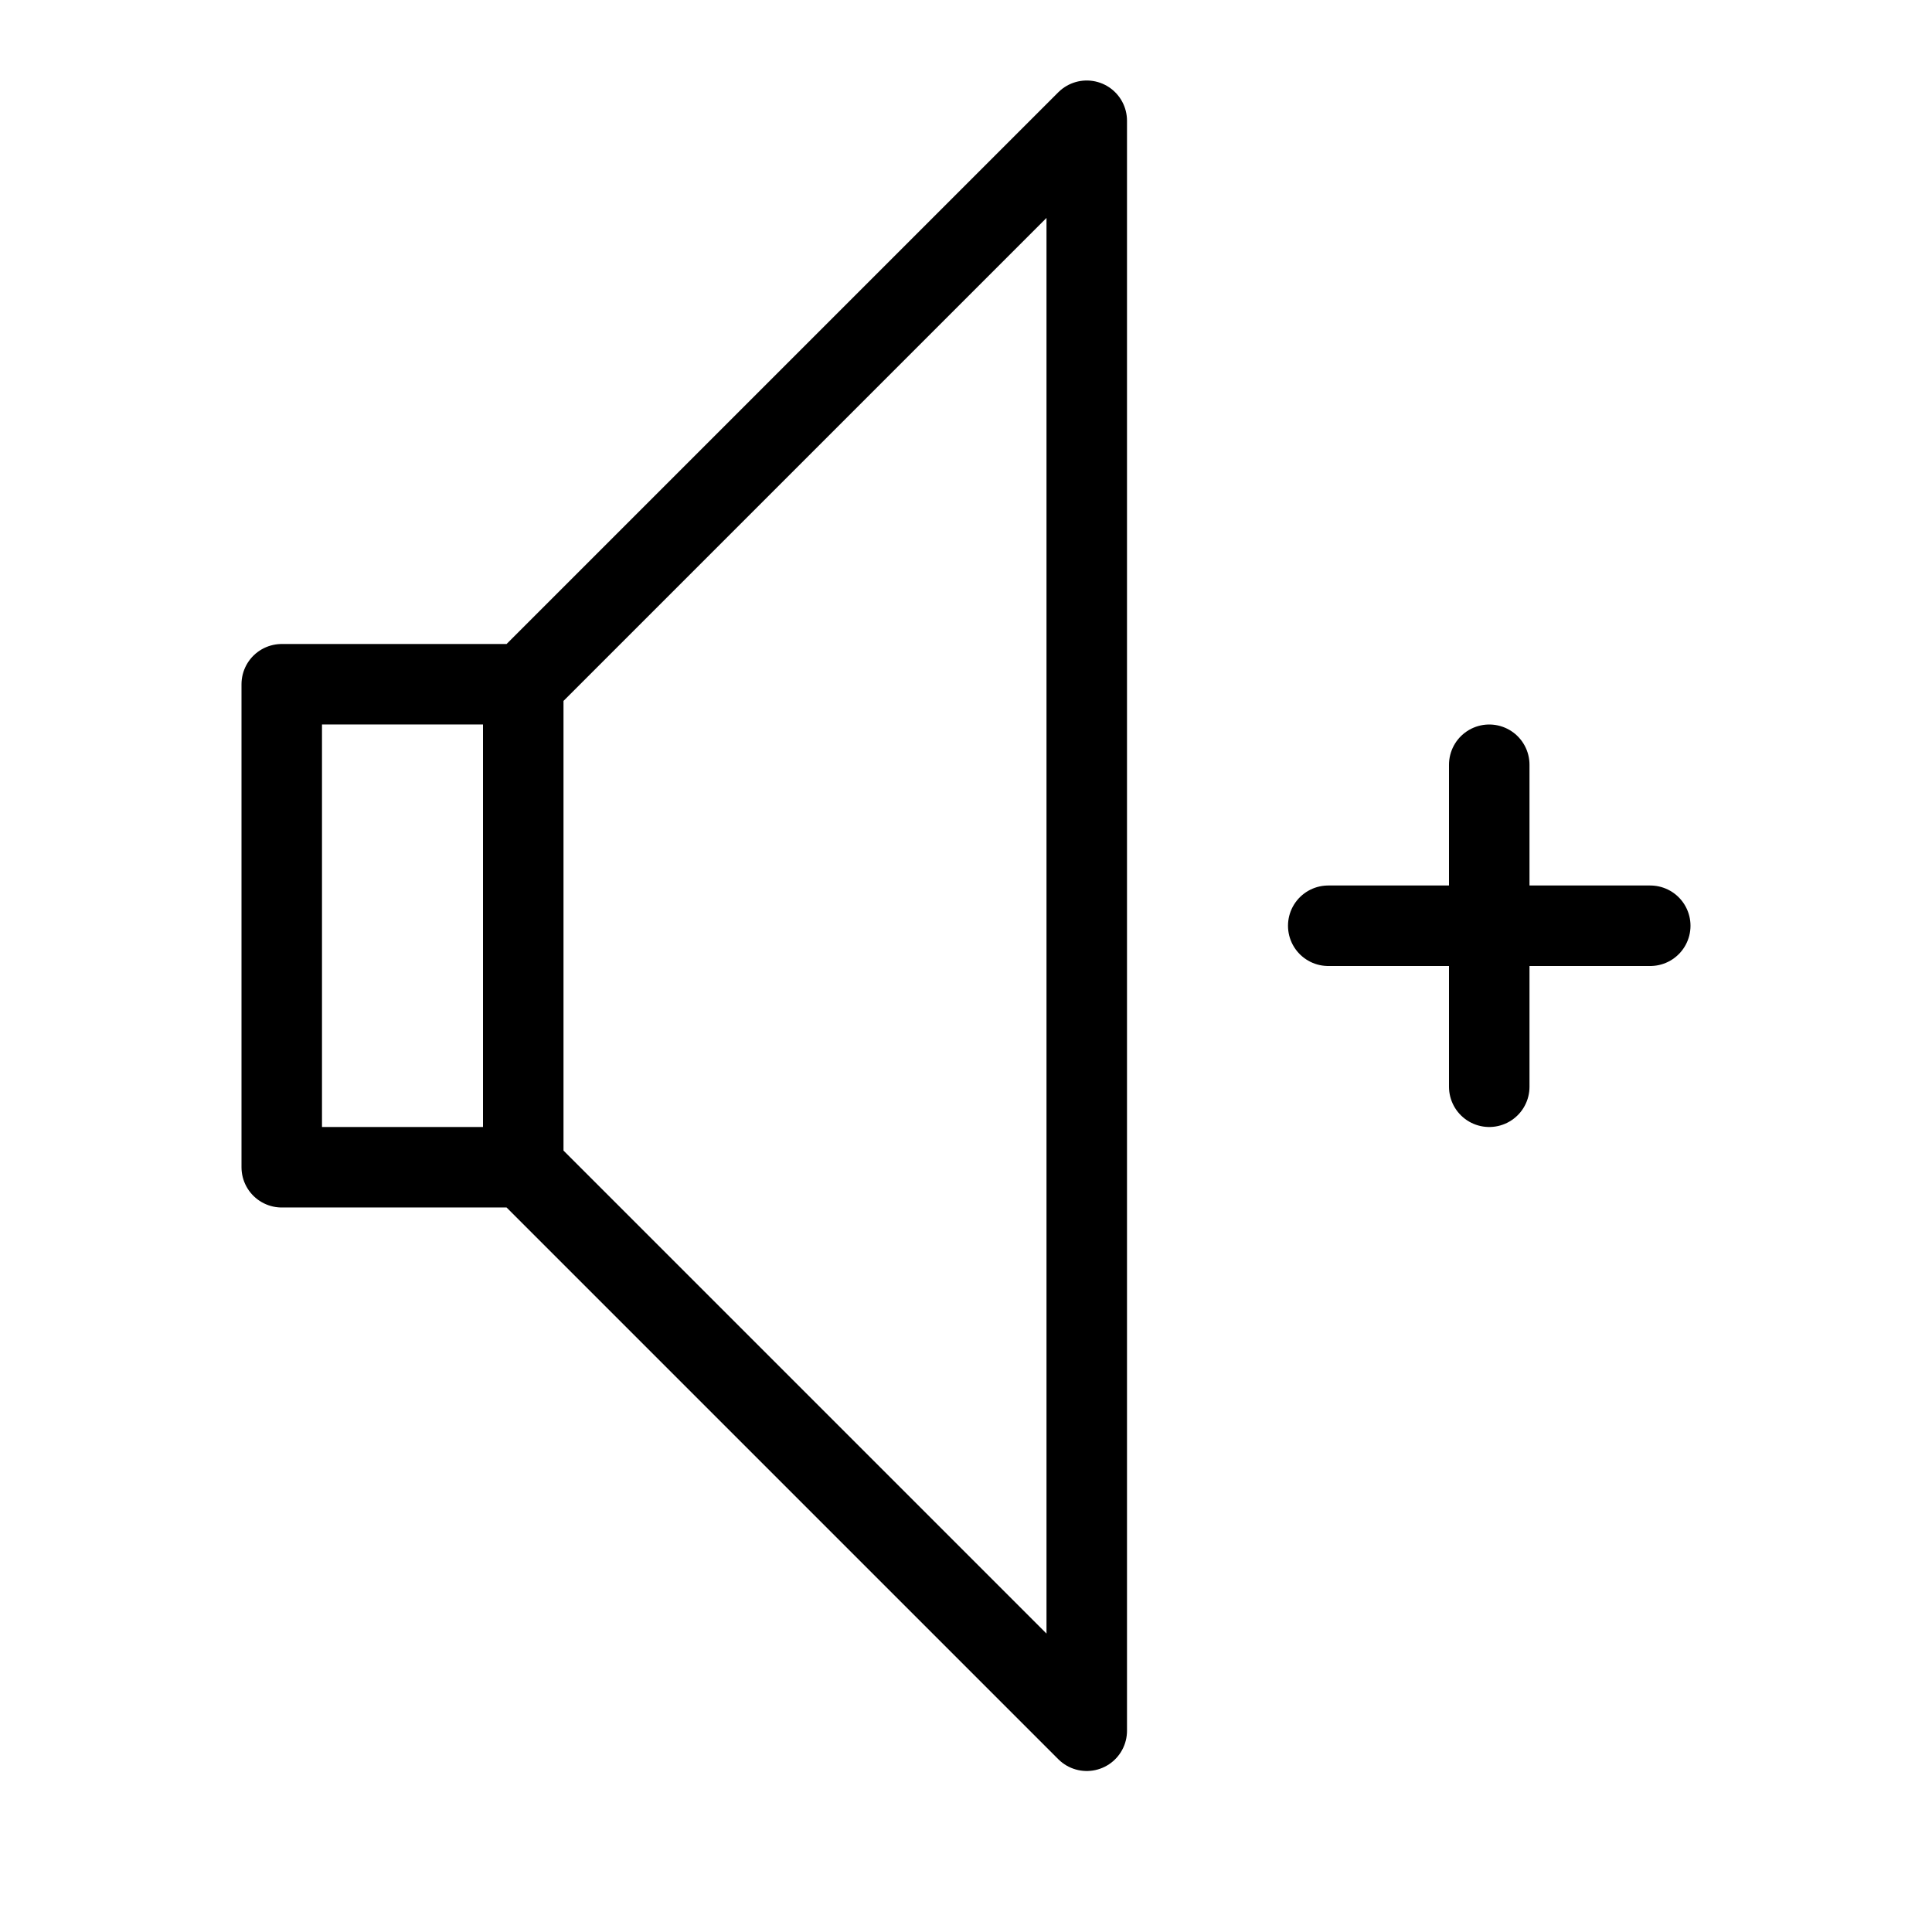 <svg height="24" viewBox="0 0 24 24" width="24" xmlns="http://www.w3.org/2000/svg"><path d="m13.5 21.5-7-7v-6l7-7zm-10-7h3v-6h-3zm17-3h-4m2-2v4" fill="none" stroke="#000" stroke-linecap="round" stroke-linejoin="round"/></svg>